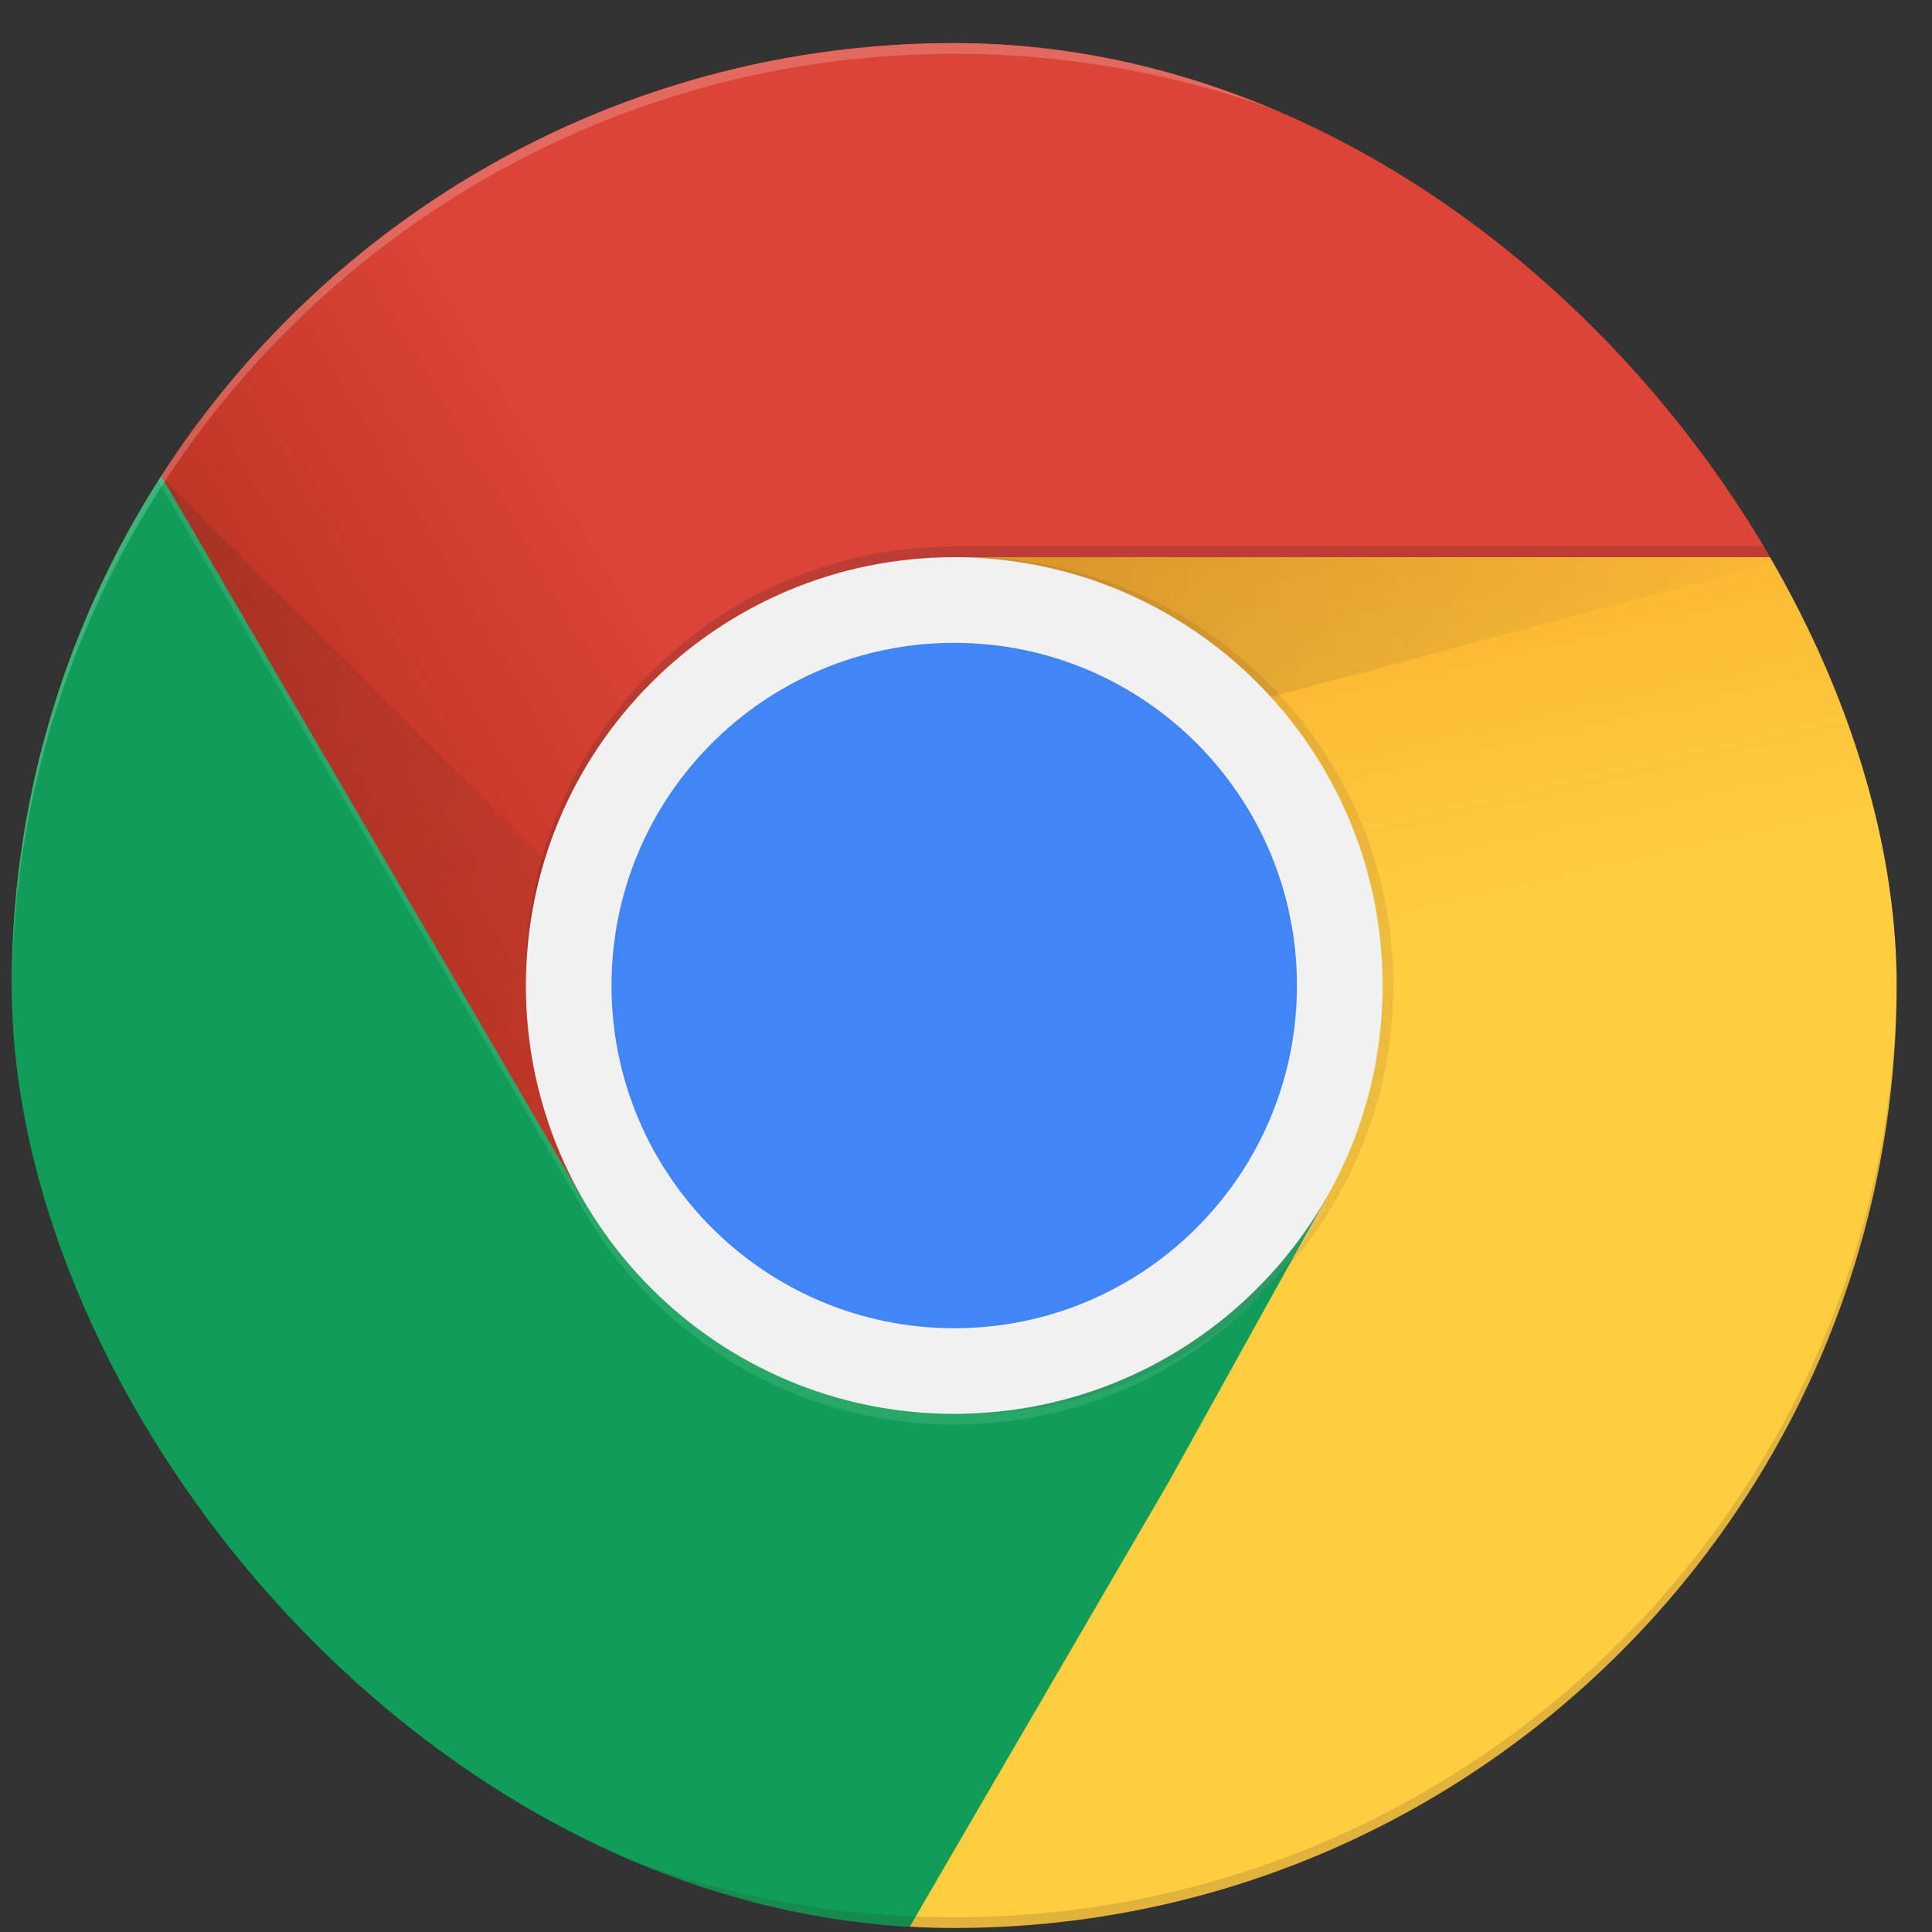 <svg width="41" height="41" viewBox="0 0 41 41" fill="none" xmlns="http://www.w3.org/2000/svg"><rect x="0" y="0" width="41" height="41" fill="#333333" stroke="none"/><g clip-path="url(#clip0_104_63)"><rect x="0.25" y="0.915" width="40" height="40" rx="20" fill="#0F0F0F"/><path d="M3.425 0.915V25.46H12.38L20.25 11.824H40.25V0.915H3.425Z" fill="#DB4437"/><path d="M3.425 0.915V25.46H12.38L20.25 11.824H40.25V0.915H3.425Z" fill="url(#paint0_linear_104_63)"/><path d="M12.591 25.369L3.541 9.847L3.409 10.074L12.395 25.483L12.591 25.369Z" fill="#3E2723" fill-opacity="0.15"/><path d="M0.25 40.915H19.289L28.125 32.079V25.461H12.375L0.25 4.661V40.915Z" fill="#0F9D58"/><path d="M20.25 11.824L28.125 25.46L19.288 40.915H40.25V11.824H20.25Z" fill="#FFCD40"/><path d="M20.25 11.824L28.125 25.46L19.288 40.915H40.25V11.824H20.25Z" fill="url(#paint1_linear_104_63)"/><path d="M3.425 0.915V25.46H12.379L20.25 11.824H40.25V0.915H3.425Z" fill="#DB4437"/><path d="M3.425 0.915V25.46H12.379L20.25 11.824H40.25V0.915H3.425Z" fill="url(#paint2_linear_104_63)"/><path d="M20.25 11.824V16.585L38.068 11.824H20.25Z" fill="url(#paint3_radial_104_63)"/><path d="M0.25 40.915H19.289L24.796 31.46L28.125 25.46H12.375L0.25 4.66V40.915Z" fill="#0F9D58"/><path d="M3.425 10.108L16.437 23.117L12.377 25.46L3.425 10.108Z" fill="url(#paint4_radial_104_63)"/><path d="M20.251 30.005C25.272 30.005 29.342 25.935 29.342 20.915C29.342 15.894 25.272 11.824 20.251 11.824C15.23 11.824 11.16 15.894 11.16 20.915C11.16 25.935 15.23 30.005 20.251 30.005Z" fill="#F1F1F1"/><path d="M20.25 28.187C24.267 28.187 27.523 24.931 27.523 20.915C27.523 16.898 24.267 13.642 20.25 13.642C16.233 13.642 12.977 16.898 12.977 20.915C12.977 24.931 16.233 28.187 20.25 28.187Z" fill="#4285F4"/><path d="M20.251 11.597C15.228 11.597 11.16 15.665 11.16 20.688V20.915C11.16 15.892 15.228 11.824 20.251 11.824H40.251V11.597H20.251Z" fill="#3E2723" fill-opacity="0.2"/><path d="M28.113 25.46C26.541 28.174 23.613 30.006 20.25 30.006C16.886 30.006 13.954 28.174 12.386 25.46H12.377L0.25 4.66V4.888L12.386 25.688C13.959 28.401 16.886 30.233 20.25 30.233C23.613 30.233 26.541 28.404 28.113 25.688H28.125V25.46H28.111H28.113Z" fill="white" fill-opacity="0.1"/><path opacity="0.1" d="M20.477 11.824C20.439 11.824 20.402 11.828 20.364 11.83C25.332 11.892 29.341 15.933 29.341 20.915C29.341 25.896 25.332 29.937 20.364 29.999C20.402 29.999 20.439 30.005 20.477 30.005C25.5 30.005 29.568 25.937 29.568 20.915C29.568 15.892 25.5 11.824 20.477 11.824Z" fill="#3E2723"/><path d="M20.249 1.142C31.255 1.142 40.185 10.035 40.249 21.028C40.249 20.99 40.251 20.953 40.251 20.915C40.251 9.869 31.296 0.915 20.251 0.915C9.205 0.915 0.249 9.869 0.249 20.915C0.249 20.953 0.251 20.99 0.251 21.028C0.312 10.035 9.242 1.142 20.249 1.142Z" fill="white" fill-opacity="0.2"/><path d="M20.25 40.688C31.256 40.688 40.186 31.794 40.25 20.801C40.25 20.84 40.252 20.876 40.252 20.915C40.252 31.96 31.297 40.915 20.252 40.915C9.206 40.915 0.25 31.96 0.25 20.915C0.25 20.876 0.252 20.84 0.252 20.801C0.313 31.794 9.243 40.688 20.252 40.688H20.25Z" fill="#3E2723" fill-opacity="0.15"/></g><defs><linearGradient id="paint0_linear_104_63" x1="5.1" y1="16.147" x2="17.032" y2="9.176" gradientUnits="userSpaceOnUse"><stop stop-color="#A52714" stop-opacity="0.6"/><stop offset="0.66" stop-color="#A52714" stop-opacity="0"/></linearGradient><linearGradient id="paint1_linear_104_63" x1="26.136" y1="10.415" x2="29.477" y2="25.029" gradientUnits="userSpaceOnUse"><stop stop-color="#EA6100" stop-opacity="0.3"/><stop offset="0.66" stop-color="#EA6100" stop-opacity="0"/></linearGradient><linearGradient id="paint2_linear_104_63" x1="5.1" y1="16.147" x2="17.032" y2="9.176" gradientUnits="userSpaceOnUse"><stop stop-color="#A52714" stop-opacity="0.6"/><stop offset="0.66" stop-color="#A52714" stop-opacity="0"/></linearGradient><radialGradient id="paint3_radial_104_63" cx="0" cy="0" r="1" gradientUnits="userSpaceOnUse" gradientTransform="translate(19.386 11.813) scale(19.109 19.109)"><stop stop-color="#3E2723" stop-opacity="0.2"/><stop offset="1" stop-color="#3E2723" stop-opacity="0"/></radialGradient><radialGradient id="paint4_radial_104_63" cx="0" cy="0" r="1" gradientUnits="userSpaceOnUse" gradientTransform="translate(3.409 10.124) scale(17.736)"><stop stop-color="#3E2723" stop-opacity="0.2"/><stop offset="1" stop-color="#3E2723" stop-opacity="0"/></radialGradient><clipPath id="clip0_104_63"><rect x="0.25" y="0.915" width="40" height="40" rx="20" fill="white"/></clipPath></defs></svg>